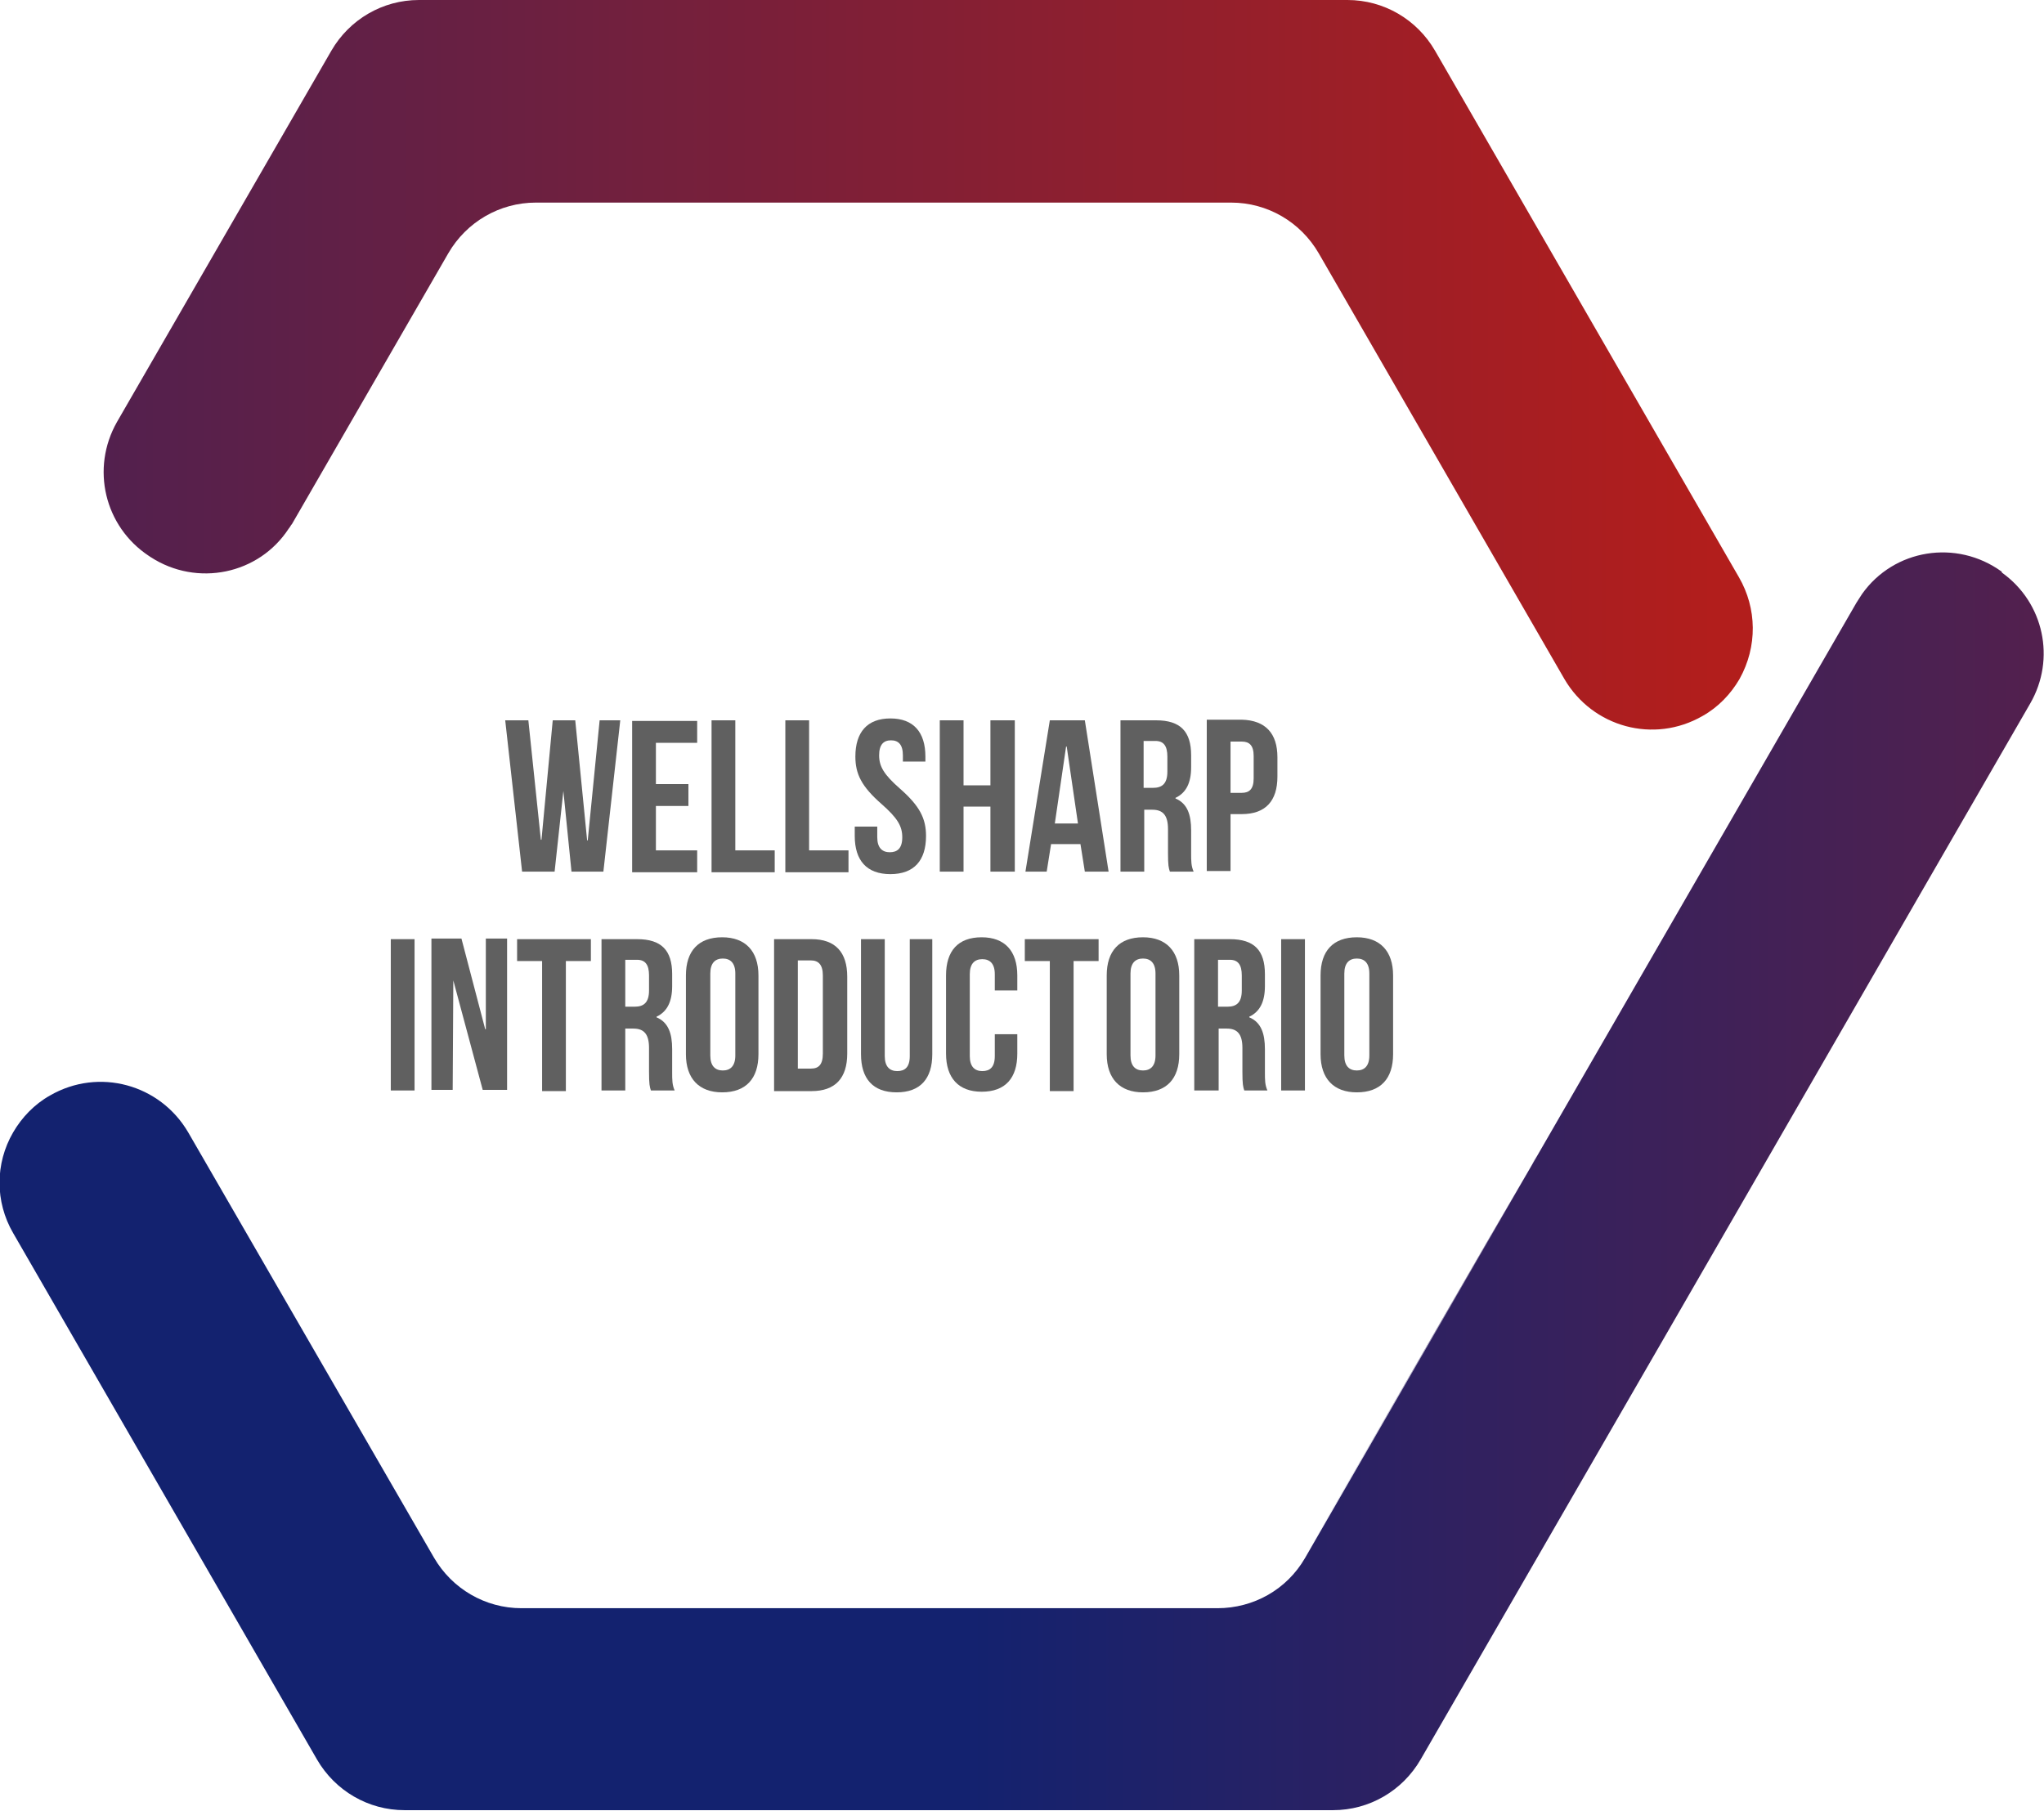 <?xml version="1.0" encoding="utf-8"?>
<!-- Generator: Adobe Illustrator 22.0.1, SVG Export Plug-In . SVG Version: 6.00 Build 0)  -->
<svg version="1.0" id="Capa_1" xmlns="http://www.w3.org/2000/svg" xmlns:xlink="http://www.w3.org/1999/xlink" x="0px" y="0px"
	 viewBox="0 0 326.9 289.6" style="enable-background:new 0 0 326.9 289.6;" xml:space="preserve">
<style type="text/css">
	.st0{fill:url(#SVGID_1_);}
	.st1{fill:url(#SVGID_2_);}
	.st2{fill:#606060;}
</style>
<title>proyecto2</title>
<linearGradient id="SVGID_1_" gradientUnits="userSpaceOnUse" x1="1.101442e-03" y1="99.814" x2="591.631" y2="99.814" gradientTransform="matrix(1 0 0 -1 0 288.772)">
	<stop  offset="0" style="stop-color:#13226F"/>
	<stop  offset="0.26" style="stop-color:#13226F"/>
	<stop  offset="0.99" style="stop-color:#B21E1C"/>
	<stop  offset="1" style="stop-color:#B21E1C"/>
</linearGradient>
<path class="st0" d="M320.1,91.4c-7.2-5.2-17.2-3.6-22.3,3.6c-0.3,0.5-0.6,0.9-0.9,1.4l-88.2,152.8c-2.9,5-8.2,8-14,8H83.4
	c-5.8,0-11.1-3.1-14-8.1l-39.3-68c-4.5-7.7-14.3-10.4-22.1-5.9c-2.5,1.4-4.5,3.5-5.9,5.9l0,0c-2.9,5-2.9,11.1,0,16.1l48.6,84.2
	c2.9,5,8.2,8.1,14,8.1h148.5c5.8,0,11.1-3.1,14-8.1c66.5-115.1,71.9-124.6,97.5-168.9c4.1-7.1,2.2-16.1-4.5-20.9L320.1,91.4z
	 M208.6,249.2L208.6,249.2l36.1-62.4C236.4,201,224.7,221.3,208.6,249.2z M252.2,173.7c-0.1,0.1-0.2,0.3-0.3,0.4L252.2,173.7z
	 M245.8,184.8l-0.8,1.4C245.2,185.8,245.5,185.3,245.8,184.8L245.8,184.8z"/>
<linearGradient id="SVGID_2_" gradientUnits="userSpaceOnUse" x1="-308.18" y1="230.496" x2="280.29" y2="230.496" gradientTransform="matrix(1 0 0 -1 0 288.772)">
	<stop  offset="0" style="stop-color:#13226F"/>
	<stop  offset="0.26" style="stop-color:#13226F"/>
	<stop  offset="0.99" style="stop-color:#B21E1C"/>
	<stop  offset="1" style="stop-color:#B21E1C"/>
</linearGradient>
<path class="st1" d="M278.1,92.3L229.5,8.1c-2.9-5-8.2-8.1-14-8.1H67c-5.8,0-11.1,3.1-14,8.1L18.7,67.5c-4.2,7.4-2,16.7,5.1,21.4
	l0.3,0.2c7.4,4.8,17.3,2.8,22.1-4.6c0.2-0.2,0.3-0.5,0.5-0.7l25-43.3c2.9-5,8.2-8.1,14-8.1h111.2c5.8,0,11.1,3.1,14,8.1l39.3,68.1
	c4.5,7.7,14.3,10.4,22.1,5.9c2.5-1.4,4.5-3.5,5.9-5.9l0,0C281.1,103.4,281,97.3,278.1,92.3z"/>
<g>
	<g>
		<path class="st2" d="M90.1,126.5L90.1,126.5l-1.4,12.9h-5.2l-2.7-24.2h3.7l2,19.1h0.1l1.8-19.1H92l1.9,19.2h0.1l1.9-19.2h3.3
			l-2.7,24.2h-5.1L90.1,126.5z"/>
		<path class="st2" d="M104.9,125.4h5.2v3.5h-5.2v7.1h6.6v3.5h-10.4v-24.2h10.4v3.5h-6.6V125.4z"/>
		<path class="st2" d="M113.8,115.2h3.8v20.8h6.3v3.5h-10.1V115.2z"/>
		<path class="st2" d="M125.6,115.2h3.8v20.8h6.3v3.5h-10.1V115.2z"/>
		<path class="st2" d="M142.4,114.9c3.7,0,5.6,2.2,5.6,6.1v0.8h-3.6v-1c0-1.7-0.7-2.4-1.9-2.4c-1.2,0-1.9,0.7-1.9,2.4
			c0,1.8,0.8,3.1,3.3,5.3c3.2,2.8,4.2,4.8,4.2,7.6c0,3.9-1.9,6.1-5.7,6.1s-5.7-2.2-5.7-6.1v-1.5h3.6v1.7c0,1.7,0.8,2.4,2,2.4
			c1.2,0,2-0.6,2-2.4c0-1.8-0.8-3.1-3.3-5.3c-3.2-2.8-4.2-4.8-4.2-7.6C136.8,117.1,138.7,114.9,142.4,114.9z"/>
		<path class="st2" d="M154.1,139.4h-3.8v-24.2h3.8v10.4h4.3v-10.4h3.9v24.2h-3.9V129h-4.3V139.4z"/>
		<path class="st2" d="M177.3,139.4h-3.8l-0.7-4.4h-4.7l-0.7,4.4H164l3.9-24.2h5.6L177.3,139.4z M168.7,131.7h3.7l-1.8-12.3h-0.1
			L168.7,131.7z"/>
		<path class="st2" d="M187.1,139.4c-0.2-0.6-0.3-1-0.3-3v-3.8c0-2.2-0.8-3.1-2.5-3.1h-1.3v9.9h-3.8v-24.2h5.7
			c3.9,0,5.6,1.8,5.6,5.6v1.9c0,2.5-0.8,4.1-2.5,4.9v0.1c1.9,0.8,2.5,2.6,2.5,5.1v3.7c0,1.2,0,2,0.4,2.9H187.1z M182.9,118.6v7.4
			h1.5c1.4,0,2.3-0.6,2.3-2.6v-2.4c0-1.7-0.6-2.5-1.9-2.5H182.9z"/>
		<path class="st2" d="M204.3,121.1v3.1c0,3.9-1.9,6-5.7,6h-1.8v9.1H193v-24.2h5.6C202.4,115.2,204.3,117.3,204.3,121.1z
			 M196.8,118.6v8.2h1.8c1.2,0,1.9-0.6,1.9-2.3v-3.6c0-1.7-0.7-2.3-1.9-2.3H196.8z"/>
		<path class="st2" d="M62.5,150.2h3.8v24.2h-3.8V150.2z"/>
		<path class="st2" d="M72.5,156.8L72.5,156.8l-0.1,17.5H69v-24.2h4.8l3.8,14.5h0.1v-14.5h3.4v24.2h-3.9L72.5,156.8z"/>
		<path class="st2" d="M82.7,150.2h11.8v3.5h-4v20.8h-3.8v-20.8h-4V150.2z"/>
		<path class="st2" d="M104.1,174.4c-0.2-0.6-0.3-1-0.3-3v-3.8c0-2.2-0.8-3.1-2.5-3.1H100v9.9h-3.8v-24.2h5.7c3.9,0,5.6,1.8,5.6,5.6
			v1.9c0,2.5-0.8,4.1-2.5,4.9v0.1c1.9,0.8,2.5,2.6,2.5,5.1v3.7c0,1.2,0,2,0.4,2.9H104.1z M100,153.6v7.4h1.5c1.4,0,2.3-0.6,2.3-2.6
			v-2.4c0-1.7-0.6-2.5-1.9-2.5H100z"/>
		<path class="st2" d="M109.7,156c0-3.9,2-6.1,5.8-6.1c3.7,0,5.8,2.2,5.8,6.1v12.6c0,3.9-2,6.1-5.8,6.1c-3.7,0-5.8-2.2-5.8-6.1V156z
			 M113.6,168.8c0,1.7,0.8,2.4,2,2.4c1.2,0,2-0.7,2-2.4v-13.1c0-1.7-0.8-2.4-2-2.4c-1.2,0-2,0.7-2,2.4V168.8z"/>
		<path class="st2" d="M123.8,150.2h6c3.8,0,5.7,2.1,5.7,6v12.3c0,3.9-1.9,6-5.7,6h-6V150.2z M127.6,153.6v17.3h2.1
			c1.2,0,1.9-0.6,1.9-2.4V156c0-1.7-0.7-2.4-1.9-2.4H127.6z"/>
		<path class="st2" d="M141.5,150.2v18.7c0,1.7,0.8,2.4,2,2.4c1.2,0,2-0.6,2-2.4v-18.7h3.6v18.4c0,3.9-1.9,6.1-5.7,6.1
			s-5.7-2.2-5.7-6.1v-18.4H141.5z"/>
		<path class="st2" d="M162.7,165.3v3.2c0,3.9-1.9,6.1-5.7,6.1c-3.7,0-5.7-2.2-5.7-6.1V156c0-3.9,1.9-6.1,5.7-6.1
			c3.7,0,5.7,2.2,5.7,6.1v2.4h-3.6v-2.6c0-1.7-0.8-2.4-2-2.4c-1.2,0-2,0.7-2,2.4v13.1c0,1.7,0.8,2.4,2,2.4c1.2,0,2-0.6,2-2.4v-3.5
			H162.7z"/>
		<path class="st2" d="M163.9,150.2h11.8v3.5h-4v20.8h-3.8v-20.8h-4V150.2z"/>
		<path class="st2" d="M177,156c0-3.9,2-6.1,5.8-6.1c3.7,0,5.8,2.2,5.8,6.1v12.6c0,3.9-2,6.1-5.8,6.1c-3.7,0-5.8-2.2-5.8-6.1V156z
			 M180.8,168.8c0,1.7,0.8,2.4,2,2.4c1.2,0,2-0.7,2-2.4v-13.1c0-1.7-0.8-2.4-2-2.4c-1.2,0-2,0.7-2,2.4V168.8z"/>
		<path class="st2" d="M199,174.4c-0.2-0.6-0.3-1-0.3-3v-3.8c0-2.2-0.8-3.1-2.5-3.1h-1.3v9.9H191v-24.2h5.7c3.9,0,5.6,1.8,5.6,5.6
			v1.9c0,2.5-0.8,4.1-2.5,4.9v0.1c1.9,0.8,2.5,2.6,2.5,5.1v3.7c0,1.2,0,2,0.4,2.9H199z M194.8,153.6v7.4h1.5c1.4,0,2.3-0.6,2.3-2.6
			v-2.4c0-1.7-0.6-2.5-1.9-2.5H194.8z"/>
		<path class="st2" d="M204.9,150.2h3.8v24.2h-3.8V150.2z"/>
		<path class="st2" d="M211.2,156c0-3.9,2-6.1,5.8-6.1c3.7,0,5.8,2.2,5.8,6.1v12.6c0,3.9-2,6.1-5.8,6.1c-3.7,0-5.8-2.2-5.8-6.1V156z
			 M215,168.8c0,1.7,0.8,2.4,2,2.4c1.2,0,2-0.7,2-2.4v-13.1c0-1.7-0.8-2.4-2-2.4c-1.2,0-2,0.7-2,2.4V168.8z"/>
	</g>
</g>
</svg>
